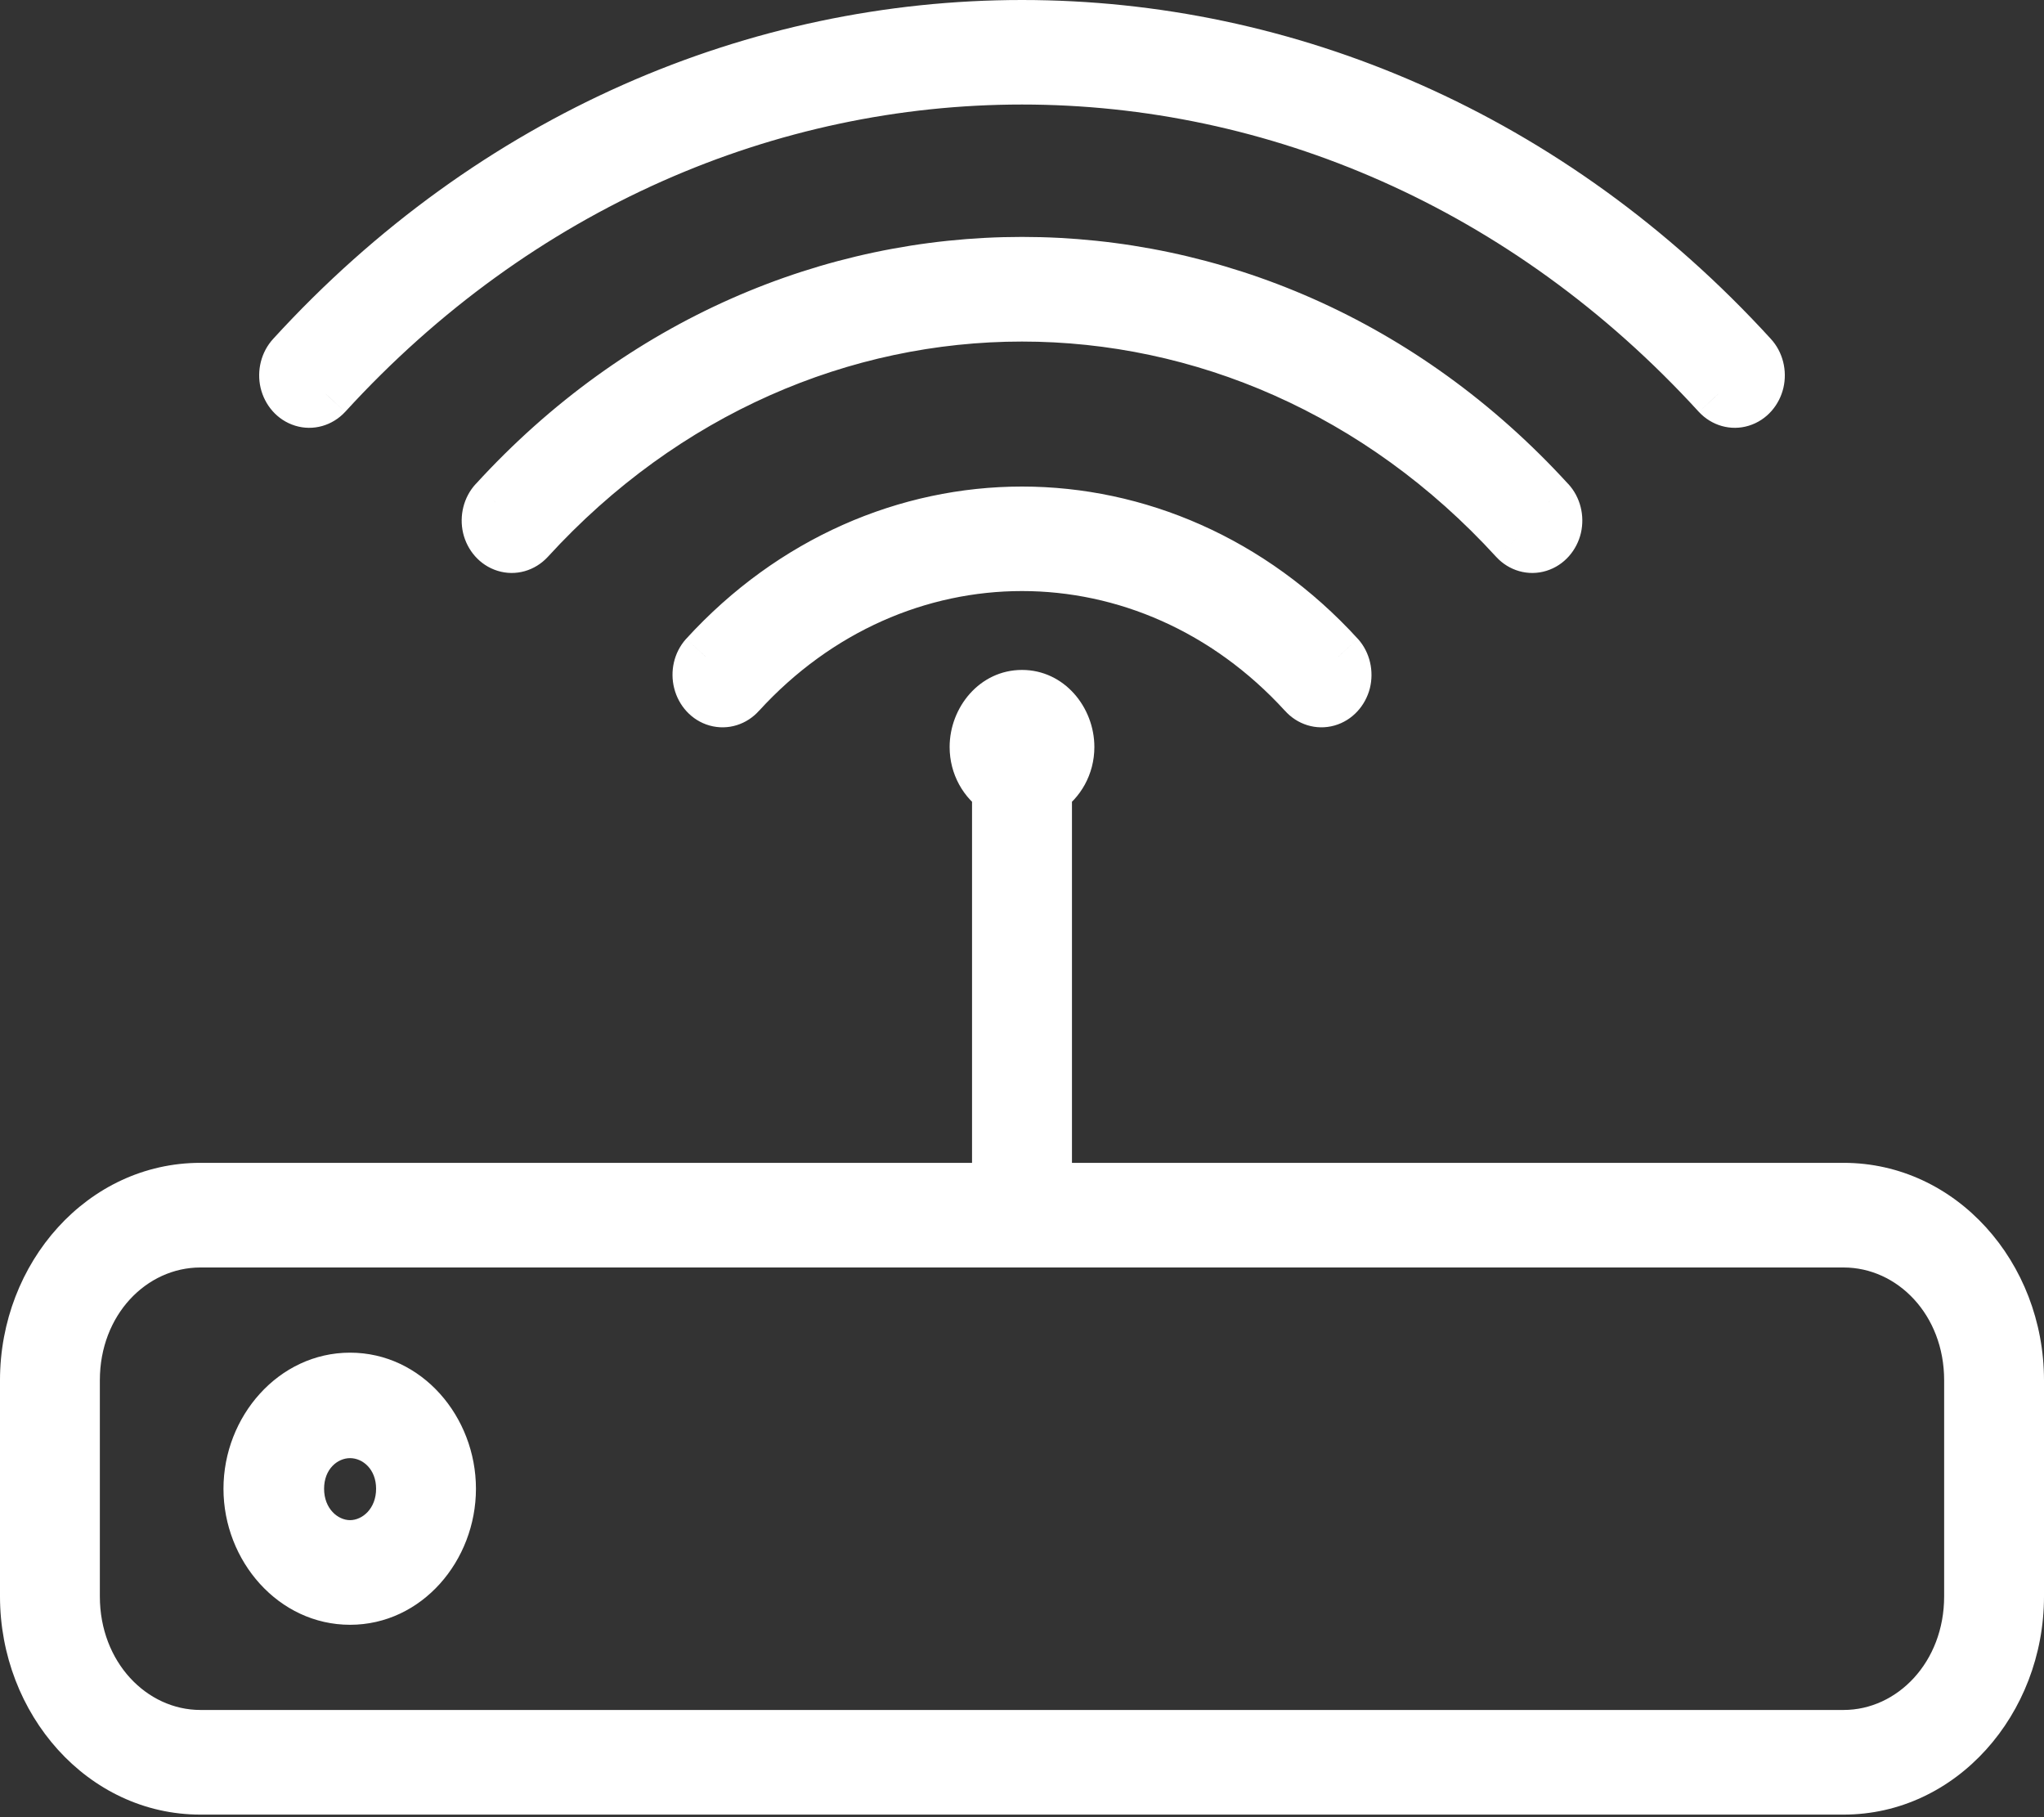 <svg width="27" height="24" viewBox="0 0 27 24" fill="none" xmlns="http://www.w3.org/2000/svg">
<rect x="0" y="0" width="27" height="24" fill="#333333" stroke="none"/>
<path fill-rule="evenodd" clip-rule="evenodd" d="M13.5 0.354C10.013 0.354 6.529 1.804 3.87 4.715C3.791 4.8 3.76 4.924 3.787 5.041C3.814 5.159 3.896 5.251 4.002 5.284C4.108 5.316 4.221 5.284 4.3 5.199C9.383 -0.365 17.617 -0.365 22.7 5.199C22.779 5.284 22.892 5.316 22.998 5.284C23.104 5.251 23.186 5.159 23.213 5.041C23.24 4.924 23.209 4.8 23.13 4.715C20.471 1.804 16.987 0.354 13.5 0.354ZM13.5 3.482C10.982 3.482 8.465 4.531 6.545 6.632C6.466 6.717 6.435 6.841 6.462 6.958C6.489 7.076 6.571 7.168 6.677 7.201C6.783 7.233 6.896 7.201 6.975 7.117C10.58 3.171 16.42 3.171 20.025 7.117C20.104 7.201 20.217 7.233 20.323 7.201C20.429 7.168 20.511 7.076 20.538 6.958C20.565 6.841 20.534 6.717 20.455 6.632C18.535 4.531 16.018 3.482 13.5 3.482ZM9.325 8.676C10.476 7.416 11.99 6.78 13.5 6.78C15.01 6.78 16.524 7.416 17.675 8.676C17.752 8.762 17.781 8.887 17.751 9.004C17.722 9.121 17.638 9.211 17.532 9.241C17.425 9.271 17.312 9.236 17.236 9.15C15.168 6.887 11.832 6.887 9.764 9.15C9.688 9.236 9.575 9.271 9.468 9.241C9.362 9.211 9.278 9.121 9.249 9.004C9.219 8.887 9.248 8.762 9.325 8.676ZM13.5 9.202C13.169 9.202 12.898 9.503 12.898 9.866C12.898 10.105 13.019 10.31 13.194 10.424V15.712H2.647C1.384 15.712 0.354 16.837 0.354 18.23V21.084C0.354 22.477 1.384 23.612 2.647 23.612H24.353C25.616 23.612 26.646 22.477 26.646 21.084V18.23C26.646 16.837 25.616 15.712 24.353 15.712H13.806V10.424C13.981 10.31 14.102 10.105 14.102 9.866C14.102 9.503 13.831 9.202 13.5 9.202ZM26.035 18.23C26.035 17.199 25.288 16.386 24.353 16.386H2.647C1.712 16.386 0.965 17.199 0.965 18.23V21.084C0.965 22.115 1.712 22.938 2.647 22.938H24.353C25.288 22.938 26.035 22.115 26.035 21.084V18.23ZM4.624 18.219C3.904 18.219 3.306 18.873 3.306 19.662C3.306 20.451 3.904 21.105 4.624 21.105C5.345 21.105 5.933 20.451 5.933 19.662C5.933 18.873 5.345 18.219 4.624 18.219ZM5.322 19.662C5.322 19.236 5.013 18.904 4.624 18.904C4.235 18.904 3.927 19.236 3.927 19.662C3.927 20.088 4.235 20.431 4.624 20.431C5.013 20.431 5.322 20.088 5.322 19.662Z" fill="white"/>
<path d="M3.87 4.715L4.129 4.956L4.131 4.954L3.87 4.715ZM3.787 5.041L3.442 5.121L3.442 5.121L3.787 5.041ZM4.3 5.199L4.559 5.44L4.561 5.438L4.3 5.199ZM22.7 5.199L22.439 5.438L22.441 5.44L22.7 5.199ZM22.998 5.284L22.894 4.945L22.894 4.945L22.998 5.284ZM23.13 4.715L22.869 4.954L22.871 4.956L23.13 4.715ZM6.545 6.632L6.804 6.873L6.806 6.871L6.545 6.632ZM6.462 6.958L6.807 6.878V6.878L6.462 6.958ZM6.677 7.201L6.781 6.863H6.781L6.677 7.201ZM6.975 7.117L7.234 7.357L7.236 7.355L6.975 7.117ZM20.025 7.117L19.764 7.355L19.766 7.357L20.025 7.117ZM20.538 6.958L20.193 6.878V6.878L20.538 6.958ZM20.455 6.632L20.194 6.871L20.196 6.873L20.455 6.632ZM9.325 8.676L9.064 8.437L9.06 8.441L9.325 8.676ZM17.675 8.676L17.94 8.441L17.936 8.437L17.675 8.676ZM17.532 9.241L17.628 9.582L17.628 9.582L17.532 9.241ZM17.236 9.15L17.5 8.915L17.497 8.911L17.236 9.15ZM9.764 9.15L9.503 8.911L9.5 8.915L9.764 9.15ZM9.468 9.241L9.372 9.582H9.372L9.468 9.241ZM13.194 10.424H13.548V10.233L13.388 10.128L13.194 10.424ZM13.194 15.712V16.066H13.548V15.712H13.194ZM13.806 15.712H13.452V16.066H13.806V15.712ZM13.806 10.424L13.612 10.128L13.452 10.233V10.424H13.806ZM4.131 4.954C6.724 2.116 10.114 0.708 13.5 0.708V6.17813e-06C9.913 6.17813e-06 6.334 1.493 3.608 4.476L4.131 4.954ZM4.132 4.961C4.131 4.959 4.131 4.955 4.132 4.953C4.132 4.95 4.133 4.952 4.129 4.956L3.61 4.474C3.448 4.649 3.39 4.896 3.442 5.121L4.132 4.961ZM4.106 4.945C4.119 4.949 4.127 4.956 4.13 4.959C4.133 4.963 4.132 4.964 4.132 4.961L3.442 5.121C3.495 5.348 3.659 5.548 3.898 5.622L4.106 4.945ZM4.04 4.959C4.044 4.955 4.052 4.949 4.065 4.945C4.078 4.941 4.093 4.941 4.106 4.945L3.898 5.622C4.14 5.697 4.393 5.619 4.559 5.44L4.04 4.959ZM22.962 4.961C17.738 -0.757 9.262 -0.757 4.038 4.961L4.561 5.438C9.504 0.028 17.496 0.028 22.439 5.438L22.962 4.961ZM22.894 4.945C22.907 4.941 22.922 4.941 22.935 4.945C22.948 4.949 22.956 4.955 22.96 4.959L22.441 5.44C22.607 5.619 22.86 5.697 23.102 5.622L22.894 4.945ZM22.868 4.961C22.868 4.964 22.867 4.963 22.87 4.959C22.873 4.956 22.881 4.949 22.894 4.945L23.102 5.622C23.341 5.548 23.505 5.348 23.558 5.121L22.868 4.961ZM22.871 4.956C22.867 4.952 22.868 4.95 22.868 4.953C22.869 4.955 22.869 4.959 22.868 4.961L23.558 5.121C23.61 4.896 23.552 4.649 23.39 4.474L22.871 4.956ZM13.5 0.708C16.886 0.708 20.276 2.116 22.869 4.954L23.392 4.476C20.666 1.493 17.087 6.17813e-06 13.5 6.17813e-06V0.708ZM6.806 6.871C8.66 4.842 11.082 3.836 13.5 3.836V3.129C10.882 3.129 8.27 4.219 6.284 6.393L6.806 6.871ZM6.807 6.878C6.806 6.876 6.806 6.873 6.807 6.87C6.807 6.868 6.808 6.869 6.804 6.873L6.285 6.391C6.123 6.566 6.065 6.813 6.117 7.039L6.807 6.878ZM6.781 6.863C6.794 6.867 6.802 6.873 6.805 6.876C6.808 6.88 6.807 6.881 6.807 6.878L6.117 7.039C6.17 7.265 6.334 7.465 6.573 7.539L6.781 6.863ZM6.715 6.876C6.719 6.872 6.727 6.866 6.74 6.862C6.753 6.858 6.768 6.858 6.781 6.863L6.573 7.539C6.815 7.614 7.068 7.536 7.234 7.357L6.715 6.876ZM20.287 6.878C16.541 2.778 10.459 2.778 6.713 6.878L7.236 7.355C10.701 3.563 16.299 3.563 19.764 7.355L20.287 6.878ZM20.219 6.863C20.232 6.858 20.247 6.858 20.26 6.862C20.273 6.866 20.281 6.872 20.285 6.876L19.766 7.357C19.931 7.536 20.185 7.614 20.427 7.539L20.219 6.863ZM20.193 6.878C20.193 6.881 20.192 6.88 20.195 6.876C20.198 6.873 20.206 6.867 20.219 6.863L20.427 7.539C20.666 7.465 20.83 7.265 20.883 7.039L20.193 6.878ZM20.196 6.873C20.192 6.869 20.193 6.868 20.193 6.87C20.194 6.873 20.194 6.876 20.193 6.878L20.883 7.039C20.935 6.813 20.877 6.566 20.715 6.391L20.196 6.873ZM13.5 3.836C15.918 3.836 18.34 4.842 20.194 6.871L20.716 6.393C18.73 4.219 16.118 3.129 13.5 3.129V3.836ZM13.5 6.426C11.889 6.426 10.28 7.105 9.064 8.437L9.586 8.914C10.671 7.727 12.091 7.133 13.5 7.133V6.426ZM17.936 8.437C16.72 7.105 15.111 6.426 13.5 6.426V7.133C14.909 7.133 16.329 7.727 17.414 8.914L17.936 8.437ZM18.095 9.091C18.151 8.866 18.098 8.619 17.94 8.441L17.41 8.911C17.407 8.907 17.408 8.906 17.408 8.909C17.409 8.911 17.409 8.914 17.408 8.917L18.095 9.091ZM17.628 9.582C17.868 9.514 18.037 9.317 18.095 9.091L17.408 8.917C17.408 8.919 17.407 8.918 17.411 8.914C17.414 8.911 17.422 8.904 17.435 8.9L17.628 9.582ZM16.971 9.384C17.132 9.567 17.383 9.651 17.628 9.582L17.435 8.9C17.449 8.896 17.464 8.897 17.477 8.901C17.489 8.905 17.497 8.911 17.5 8.915L16.971 9.384ZM10.026 9.388C11.953 7.279 15.047 7.279 16.974 9.388L17.497 8.911C15.289 6.495 11.711 6.495 9.503 8.911L10.026 9.388ZM9.372 9.582C9.617 9.651 9.868 9.567 10.029 9.384L9.5 8.915C9.503 8.911 9.511 8.905 9.523 8.901C9.536 8.897 9.551 8.896 9.565 8.9L9.372 9.582ZM8.906 9.091C8.963 9.317 9.132 9.514 9.372 9.582L9.565 8.9C9.578 8.904 9.586 8.911 9.589 8.914C9.593 8.918 9.592 8.919 9.592 8.917L8.906 9.091ZM9.06 8.441C8.902 8.619 8.848 8.866 8.906 9.091L9.592 8.917C9.591 8.914 9.591 8.911 9.592 8.909C9.592 8.906 9.593 8.907 9.59 8.911L9.06 8.441ZM13.252 9.866C13.252 9.665 13.397 9.556 13.5 9.556V8.848C12.941 8.848 12.544 9.342 12.544 9.866H13.252ZM13.388 10.128C13.311 10.077 13.252 9.983 13.252 9.866H12.544C12.544 10.228 12.728 10.542 13 10.72L13.388 10.128ZM13.548 15.712V10.424H12.84V15.712H13.548ZM2.647 16.066H13.194V15.358H2.647V16.066ZM0.708 18.23C0.708 17.002 1.609 16.066 2.647 16.066V15.358C1.159 15.358 -2.46824e-05 16.673 -2.46824e-05 18.23H0.708ZM0.708 21.084V18.23H-2.46824e-05V21.084H0.708ZM2.647 23.259C1.611 23.259 0.708 22.314 0.708 21.084H-2.46824e-05C-2.46824e-05 22.639 1.157 23.966 2.647 23.966V23.259ZM24.353 23.259H2.647V23.966H24.353V23.259ZM26.292 21.084C26.292 22.314 25.389 23.259 24.353 23.259V23.966C25.843 23.966 27 22.639 27 21.084H26.292ZM26.292 18.23V21.084H27V18.23H26.292ZM24.353 16.066C25.39 16.066 26.292 17.002 26.292 18.23H27C27 16.673 25.841 15.358 24.353 15.358V16.066ZM13.806 16.066H24.353V15.358H13.806V16.066ZM13.452 10.424V15.712H14.16V10.424H13.452ZM13.748 9.866C13.748 9.983 13.689 10.077 13.612 10.128L14 10.72C14.272 10.542 14.456 10.228 14.456 9.866H13.748ZM13.5 9.556C13.603 9.556 13.748 9.665 13.748 9.866H14.456C14.456 9.342 14.059 8.848 13.5 8.848V9.556ZM24.353 16.74C25.063 16.74 25.681 17.364 25.681 18.23H26.389C26.389 17.034 25.512 16.032 24.353 16.032V16.74ZM2.647 16.74H24.353V16.032H2.647V16.74ZM1.319 18.23C1.319 17.364 1.937 16.74 2.647 16.74V16.032C1.488 16.032 0.611 17.034 0.611 18.23H1.319ZM1.319 21.084V18.23H0.611V21.084H1.319ZM2.647 22.584C1.939 22.584 1.319 21.953 1.319 21.084H0.611C0.611 22.277 1.485 23.292 2.647 23.292V22.584ZM24.353 22.584H2.647V23.292H24.353V22.584ZM25.681 21.084C25.681 21.953 25.061 22.584 24.353 22.584V23.292C25.515 23.292 26.389 22.277 26.389 21.084H25.681ZM25.681 18.23V21.084H26.389V18.23H25.681ZM3.66 19.662C3.66 19.038 4.129 18.573 4.624 18.573V17.865C3.679 17.865 2.952 18.709 2.952 19.662H3.66ZM4.624 20.751C4.129 20.751 3.66 20.286 3.66 19.662H2.952C2.952 20.616 3.679 21.459 4.624 21.459V20.751ZM5.579 19.662C5.579 20.29 5.117 20.751 4.624 20.751V21.459C5.573 21.459 6.287 20.612 6.287 19.662H5.579ZM4.624 18.573C5.117 18.573 5.579 19.035 5.579 19.662H6.287C6.287 18.712 5.573 17.865 4.624 17.865V18.573ZM4.624 19.258C4.791 19.258 4.968 19.404 4.968 19.662H5.676C5.676 19.069 5.235 18.55 4.624 18.55V19.258ZM4.281 19.662C4.281 19.404 4.457 19.258 4.624 19.258V18.55C4.013 18.55 3.573 19.069 3.573 19.662H4.281ZM4.624 20.077C4.464 20.077 4.281 19.927 4.281 19.662H3.573C3.573 20.249 4.007 20.785 4.624 20.785V20.077ZM4.968 19.662C4.968 19.927 4.785 20.077 4.624 20.077V20.785C5.242 20.785 5.676 20.249 5.676 19.662H4.968Z" fill="white"/>
</svg>
